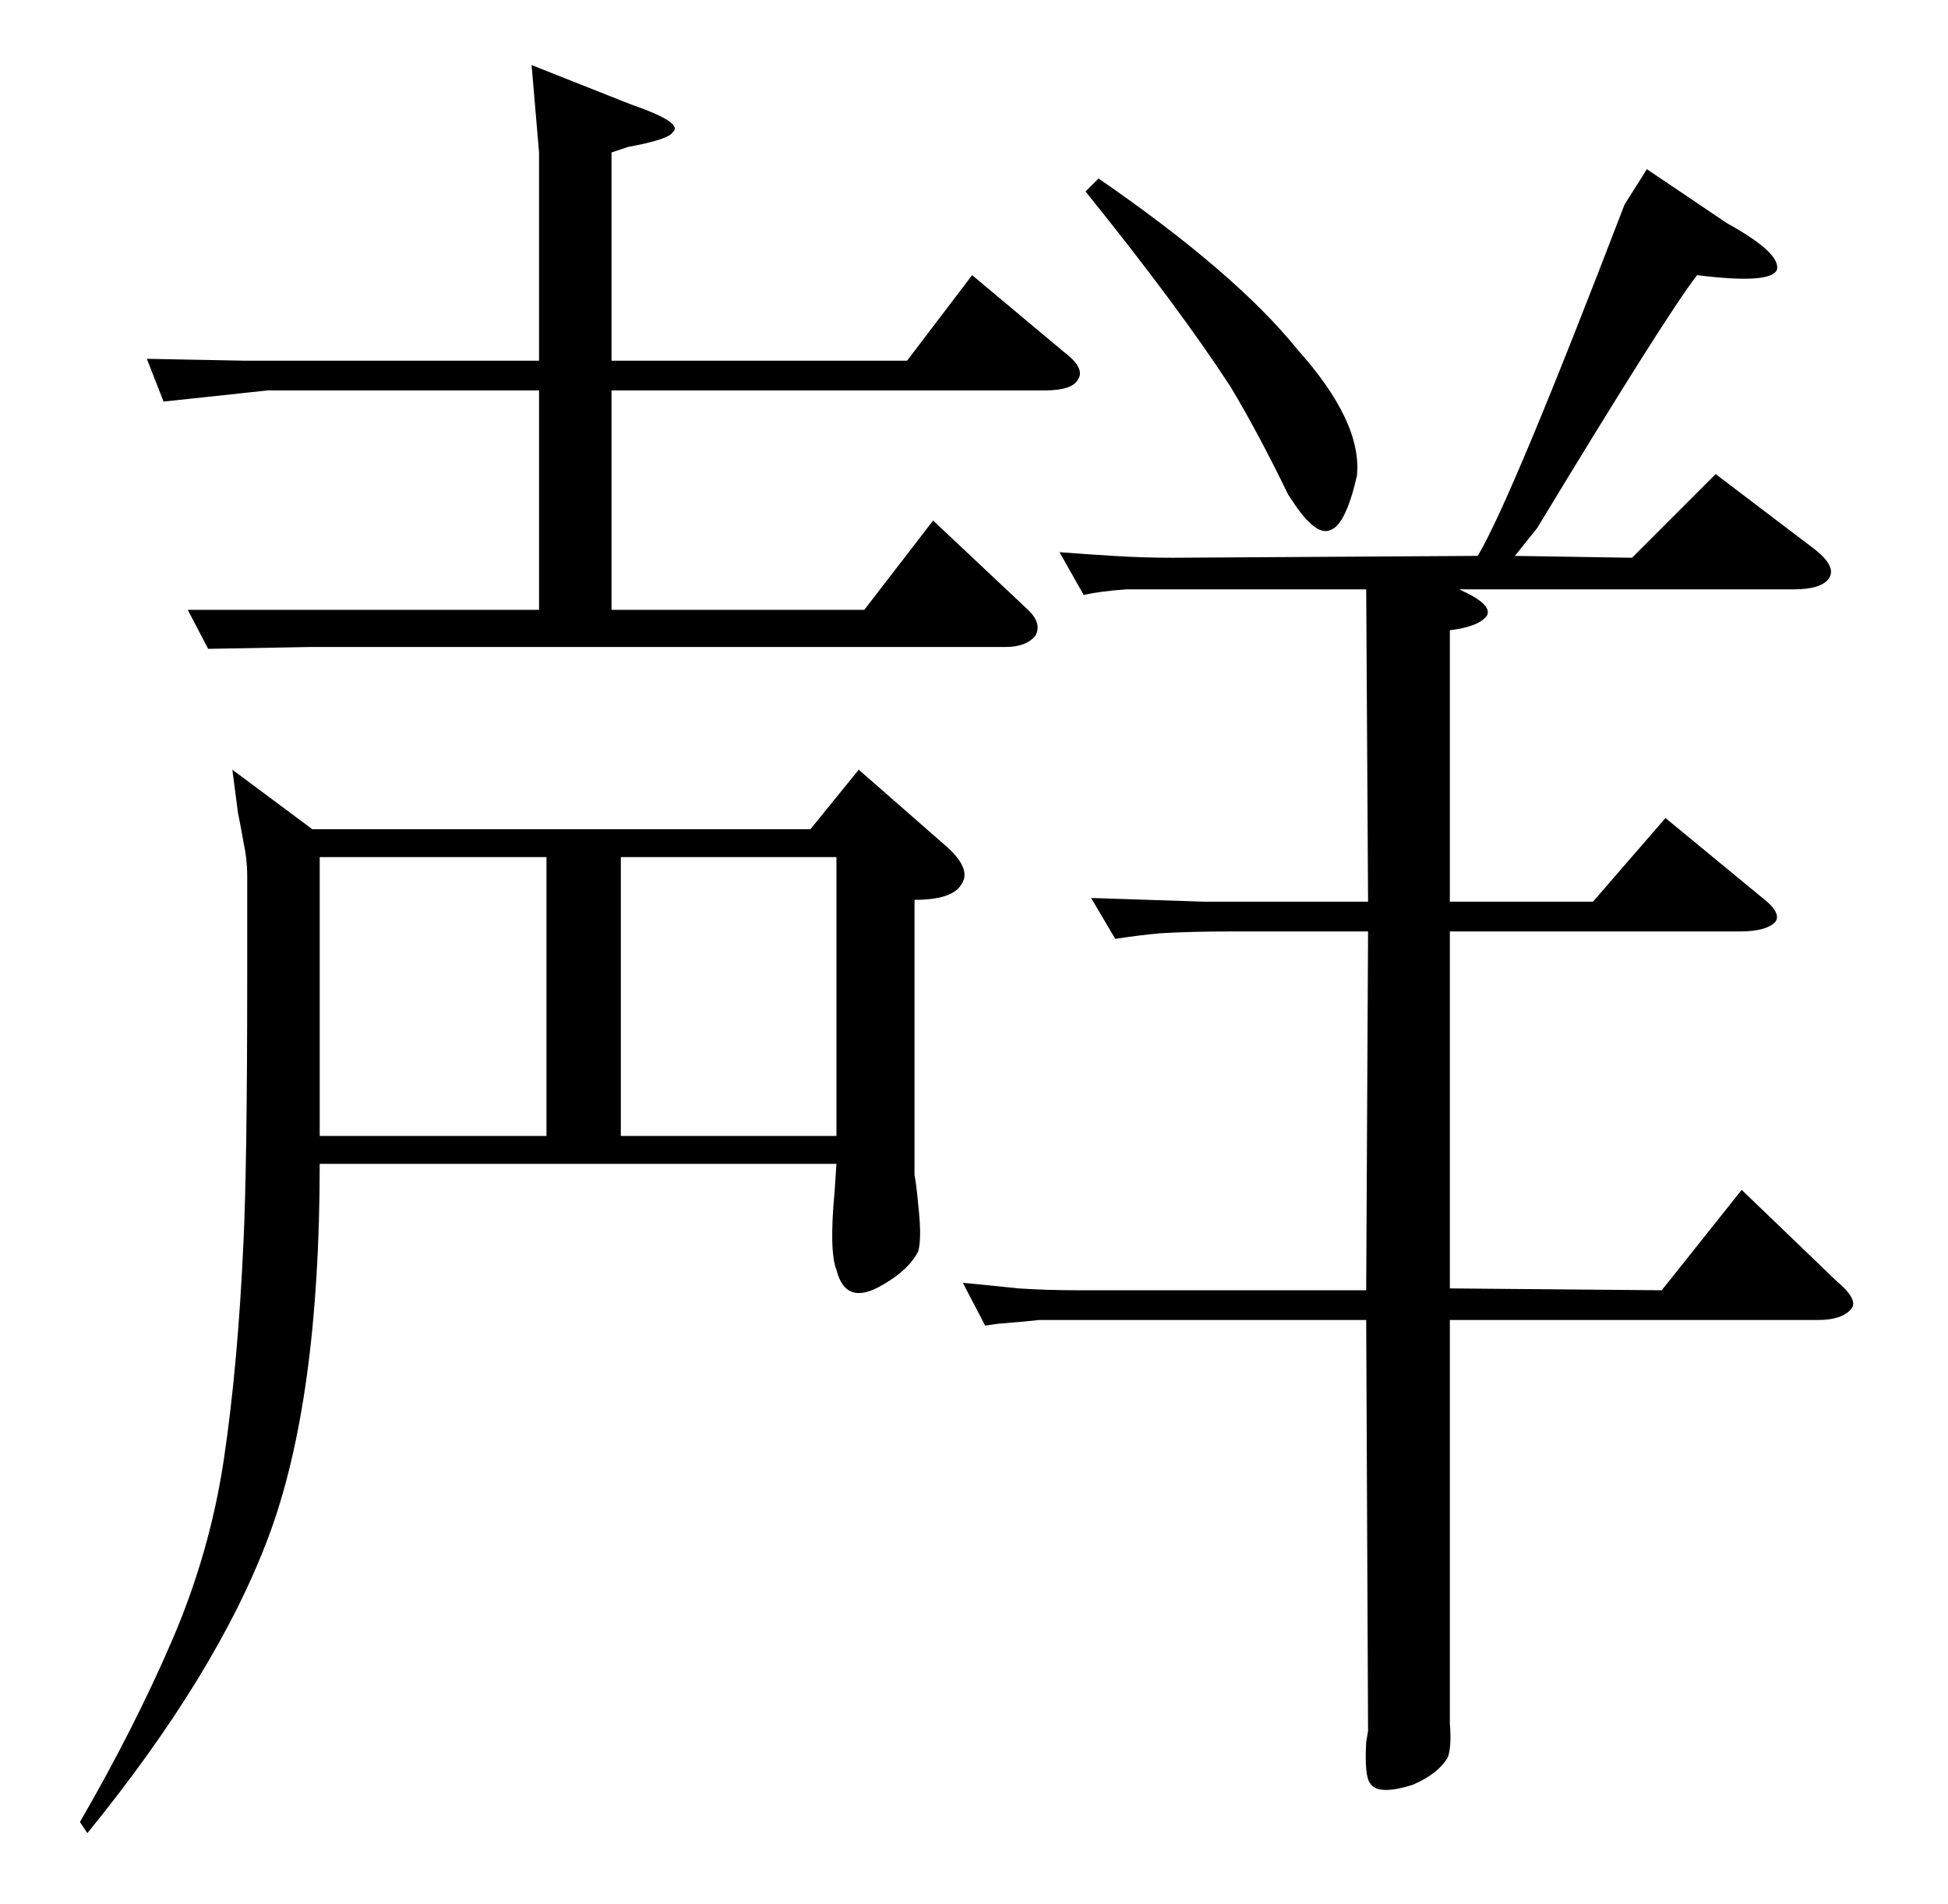 <?xml version="1.0" standalone="no"?>
<!DOCTYPE svg PUBLIC "-//W3C//DTD SVG 1.1//EN" "http://www.w3.org/Graphics/SVG/1.1/DTD/svg11.dtd" >
<svg xmlns="http://www.w3.org/2000/svg" xmlns:xlink="http://www.w3.org/1999/xlink" version="1.1" viewBox="0 -205 1048 1024">
  <g transform="matrix(1 0 0 -1 0 819)">
   <path fill="currentColor"
d="M286 989l53 -21q29 -10 23 -15q-2 -4 -24 -8l-9 -3v-112h159l35 46l49 -41q12 -9 8 -15q-3 -6 -18 -6h-233v-118h136l37 48l50 -47q9 -8 5 -15q-5 -6 -16 -6h-374l-55 -1l-11 21h54h135v118h-146l-56 -6l-9 23l52 -1h159v112zM462 610l48 -42q13 -12 7 -20q-5 -8 -25 -8
v-133v-15q1 -5 2 -16q2 -18 0 -25q-5 -10 -19 -18q-20 -12 -25 8q-4 10 -1 42l1 15h-278q0 -127 -27.5 -200.5t-97.5 -159.5l-4 6q29 50 49.5 97.5t28 98t10.5 116.5q2 43 2 142v55q0 9 -2 18q-1 6 -3 16l-3 23l43 -32h268zM294 563h-122v-150h122v150zM334 413h116v150
h-116v-150zM570 727q13 -1 29 -2t32 -1l164 1q18 30 79 189l12 19l43 -29q29 -16 27 -25q-3 -8 -43 -3q-17 -22 -86 -136l-12 -15l63 -1l45 45l54 -41q11 -9 7 -15t-19 -6h-180q18 -8 15 -14q-4 -6 -20 -8v-146h77l39 45l51 -42q12 -9 8 -14q-5 -5 -19 -5h-156v-192l114 -1
l43 54l51 -49q12 -10 8 -15q-5 -6 -18 -6h-198v-203v-14q1 -12 -1 -18q-5 -9 -19 -15q-19 -6 -23 1q-3 4 -2 22l1 6l-1 221h-142h-34q-9 -1 -22 -2l-7 -1l-12 23q11 -1 30 -3q15 -1 32 -1h155l1 193h-72q-24 0 -40 -1q-11 -1 -24 -3l-13 22l61 -2h88l-1 168h-89h-40
q-14 -1 -23 -3zM591 928q74 -51 107 -92q35 -39 32 -68q-6 -26 -14 -29q-8 -4 -21 16l-2 3q-16 33 -31 58q-28 43 -78 105z" />
  </g>

</svg>
